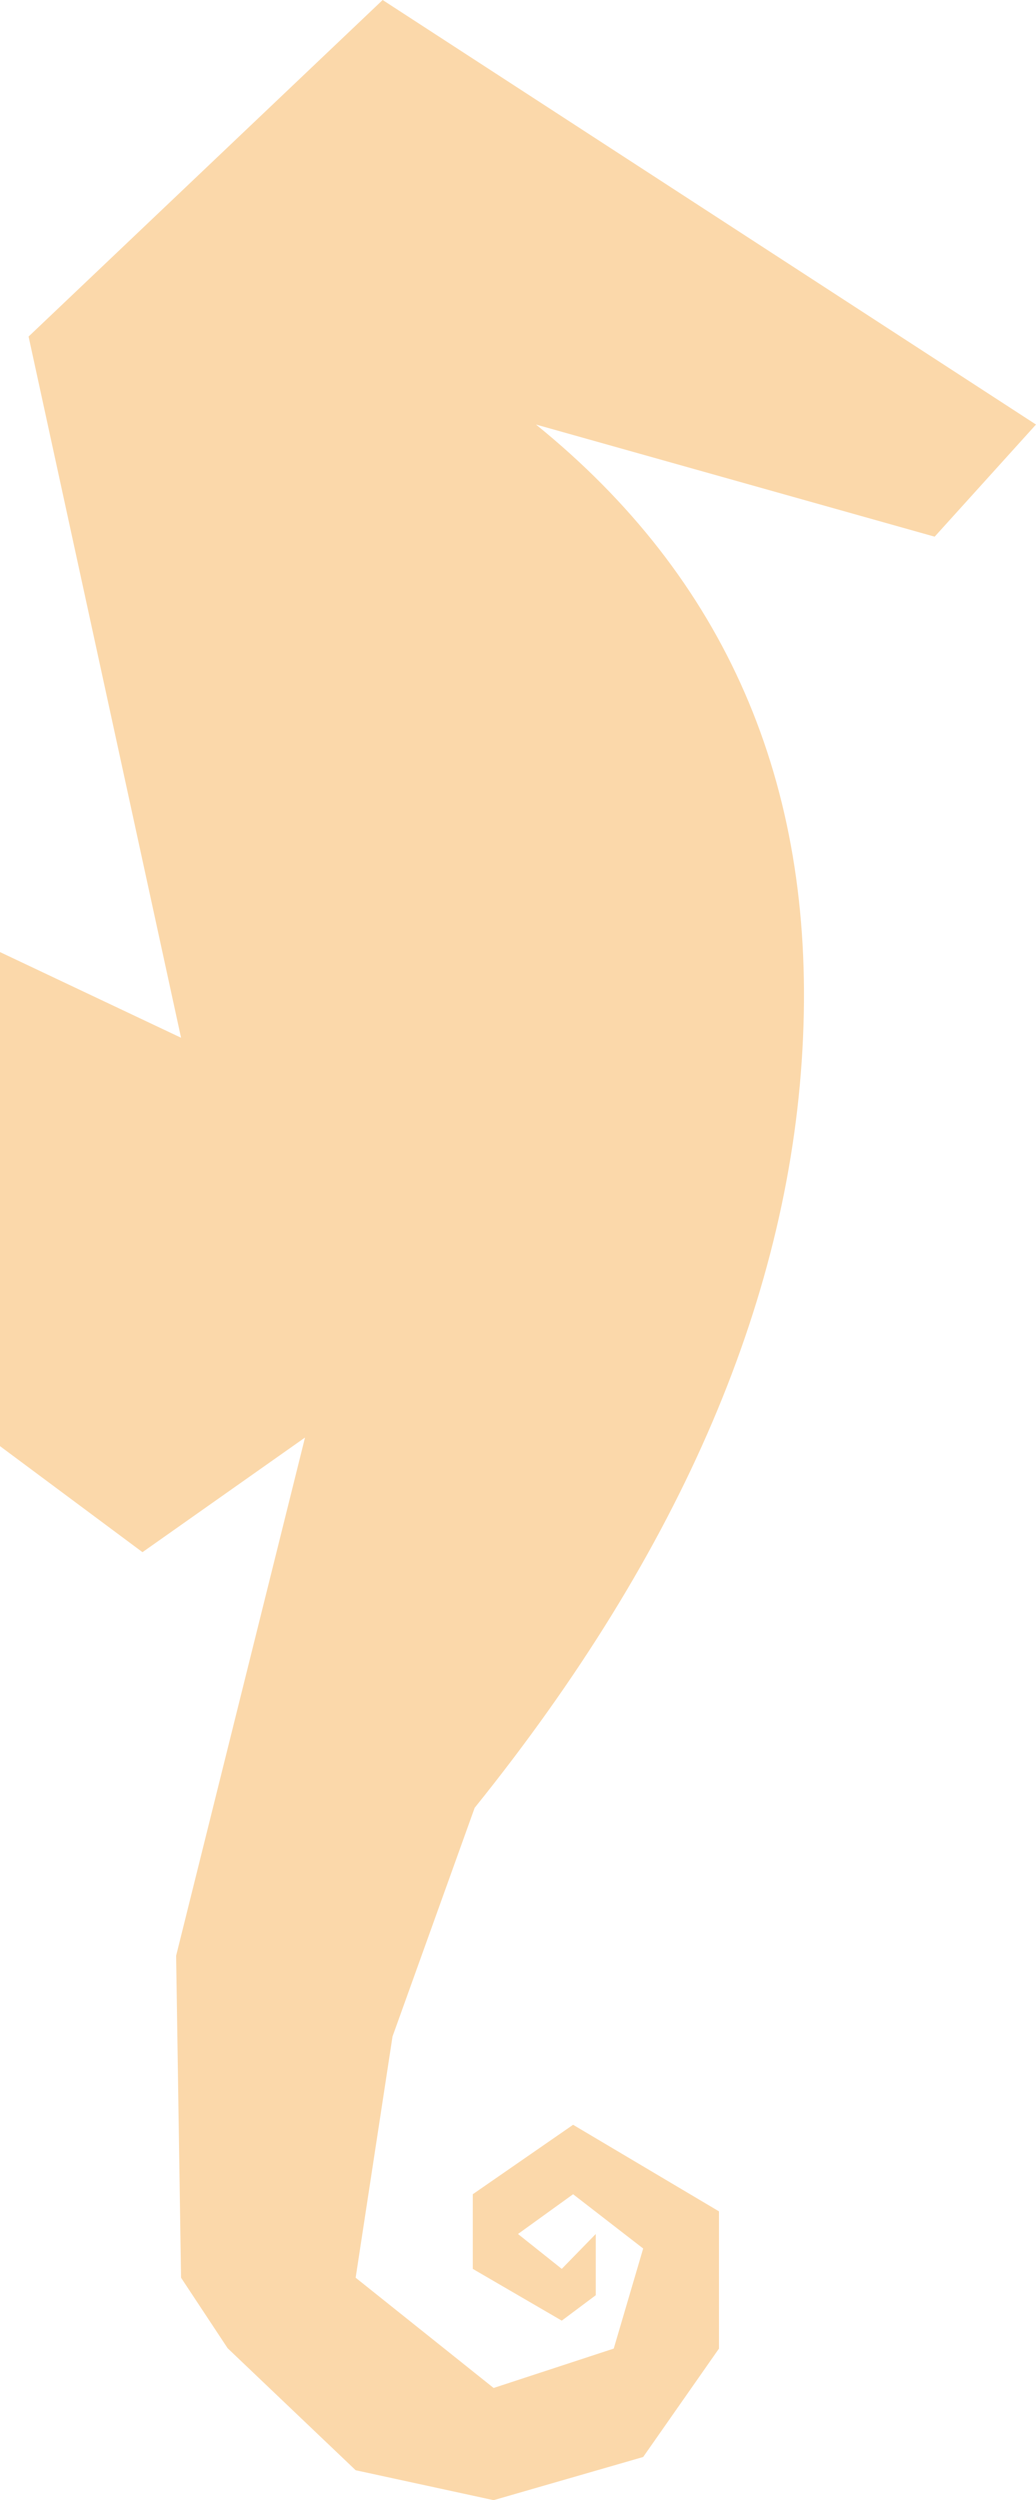 
<svg width="17px" height="41px" viewBox="0 0 17 41" version="1.1" xmlns="http://www.w3.org/2000/svg" xmlns:xlink="http://www.w3.org/1999/xlink">
    <!-- Generator: Sketch 48.1 (47250) - http://www.bohemiancoding.com/sketch -->
    <desc>Created with Sketch.</desc>
    <defs></defs>
    <g id="Final" stroke="none" stroke-width="1" fill="none" fill-rule="evenodd">
        <g id="Product-Automatic-classification" transform="translate(-30, -20)" fill="#FBD8AA">
            <g id="Group-14" transform="translate(30, 20)">
                <g id="Group-17">
                    <path d="M6.279,0 L17,6.962 L15.337,8.801 L8.795,6.962 C11.902,9.477 13.363,12.829 13.177,17.018 C12.992,21.207 11.196,25.416 7.789,29.646 L6.441,33.396 L5.836,37.352 L8.1,39.16 L10.071,38.514 L10.554,36.873 L9.404,35.983 L8.5,36.635 L9.218,37.207 L9.776,36.635 L9.776,37.639 L9.218,38.056 L7.758,37.207 L7.758,35.983 L9.404,34.844 L11.798,36.264 L11.798,38.514 L10.554,40.292 L8.1,41 L5.836,40.509 L3.735,38.508 L2.971,37.352 L2.89,32.072 L5.005,23.574 L2.338,25.454 L0,23.715 L0,15.613 L2.971,17.018 L0.469,5.519 L6.279,0 Z" id="Fill-17"></path>
                </g>
            </g>
        </g>
    </g>
</svg>